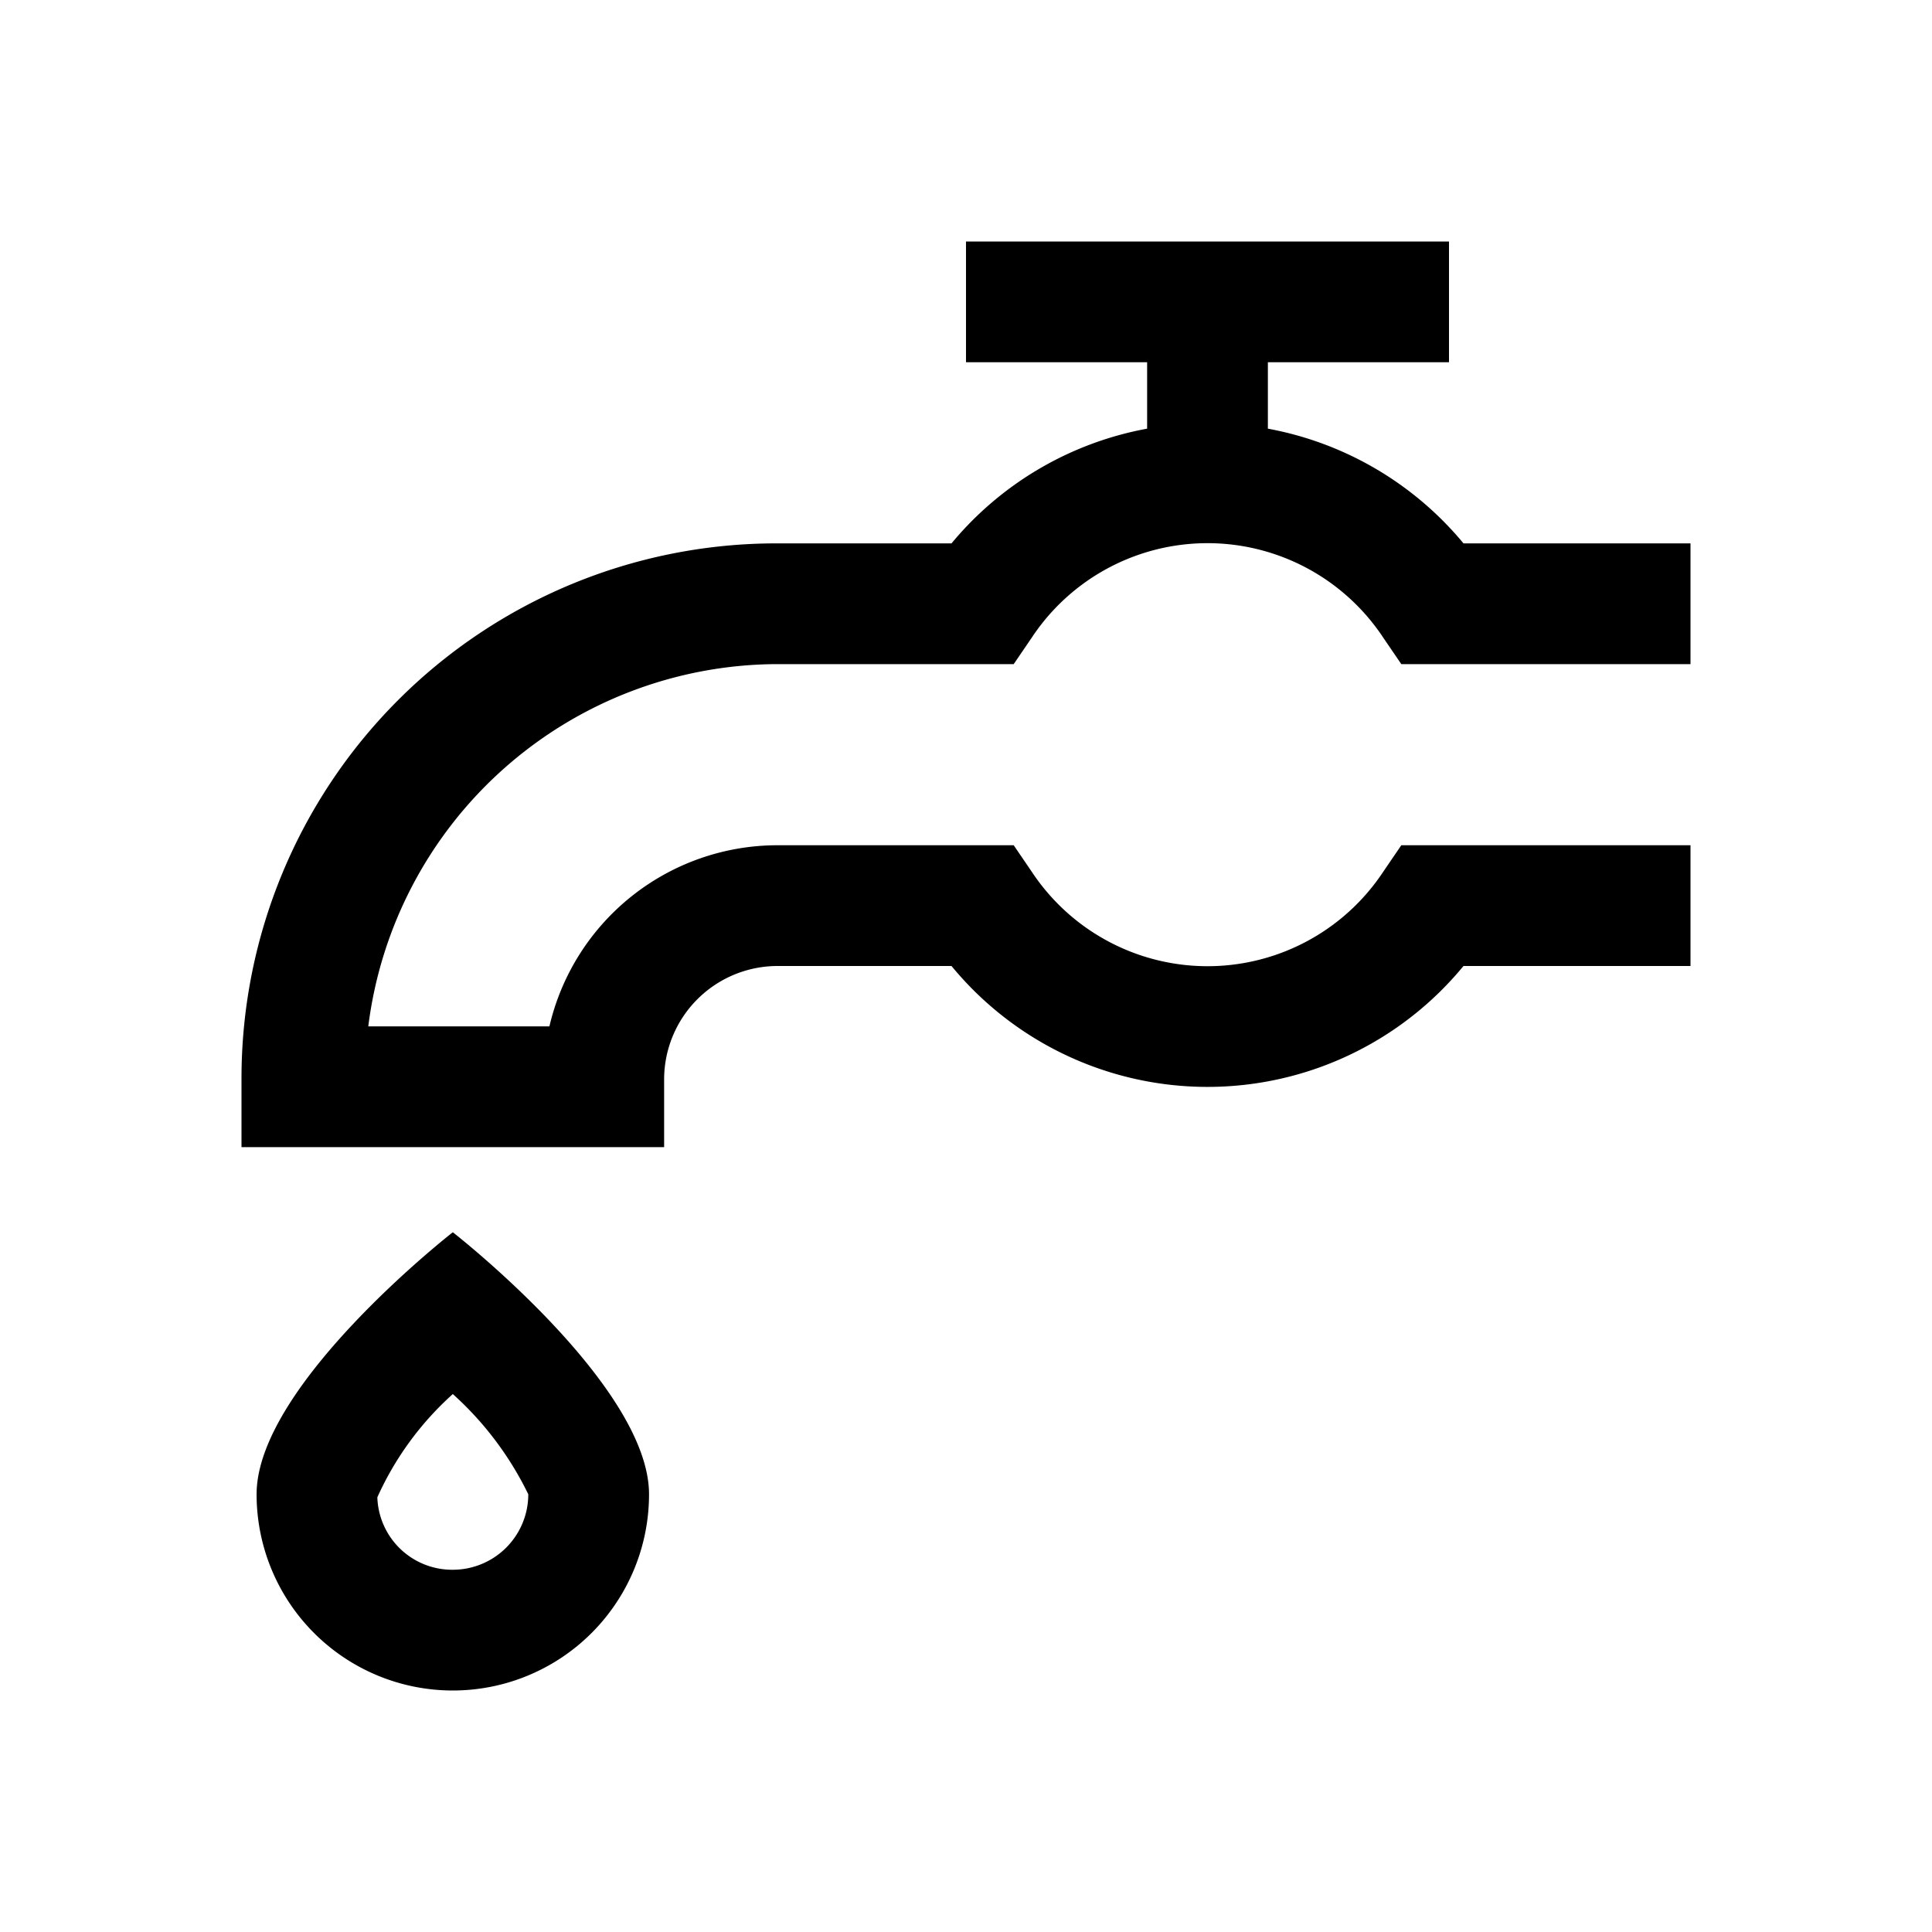 <svg xmlns="http://www.w3.org/2000/svg" viewBox="0 0 32 32"><title>water-shortage-outline-32x32</title><path d="M7.5,20.41s-3.25,2.53-3.25,4.34a3.25,3.25,0,0,0,6.5,0C10.75,22.94,7.5,20.41,7.5,20.41ZM7.5,26a1.24,1.24,0,0,1-1.25-1.2A5.12,5.12,0,0,1,7.5,23.09a5.41,5.41,0,0,1,1.25,1.66A1.25,1.25,0,0,1,7.5,26Z"/><path d="M12.84,11h3.95l.3-.44a3.49,3.49,0,0,1,5.82,0l.3.44H28V9H24.24A5.5,5.5,0,0,0,21,7.1V6h3V4H16V6h3V7.1A5.5,5.5,0,0,0,15.76,9H12.84A8.86,8.86,0,0,0,4,17.84V19h7V17.88A1.88,1.88,0,0,1,12.88,16h2.88a5.49,5.49,0,0,0,8.48,0H28V14H23.21l-.3.44a3.49,3.49,0,0,1-5.82,0l-.3-.44H12.88A3.88,3.88,0,0,0,9.1,17h-3A6.85,6.85,0,0,1,12.84,11Z"/></svg>
